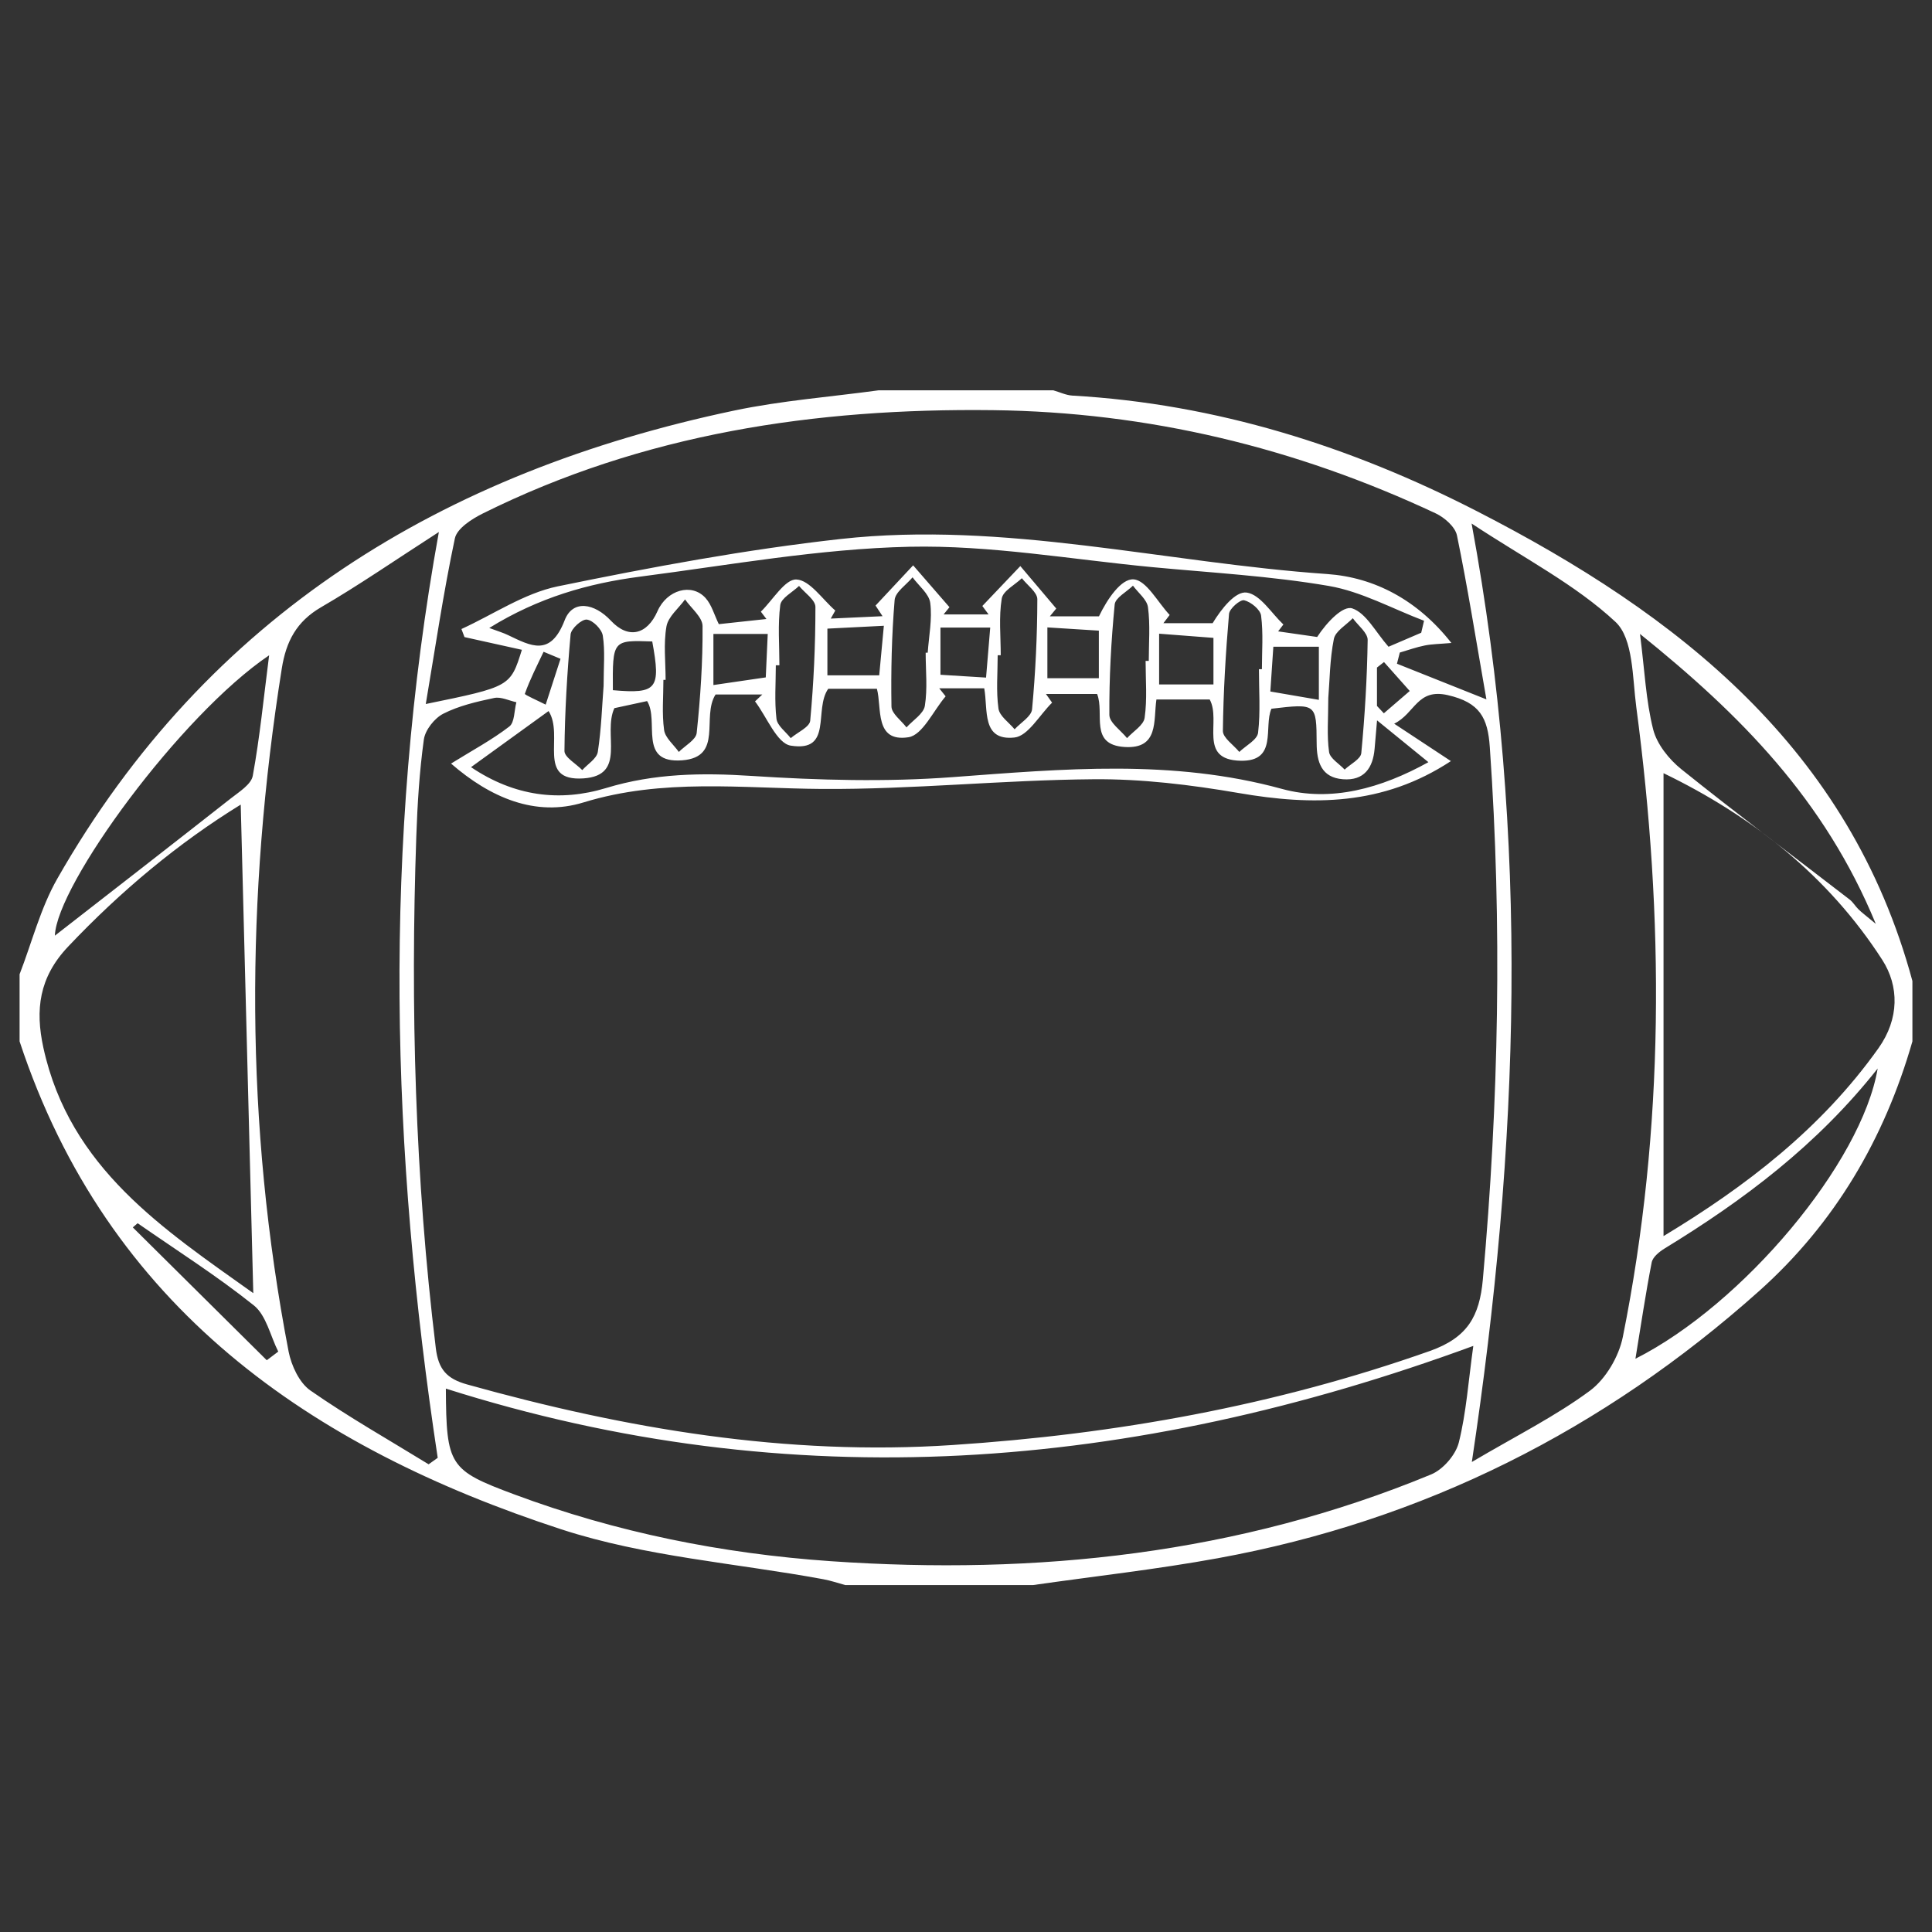 <?xml version="1.0" encoding="utf-8"?>
<!-- Generator: Adobe Illustrator 16.0.0, SVG Export Plug-In . SVG Version: 6.00 Build 0)  -->
<!DOCTYPE svg PUBLIC "-//W3C//DTD SVG 1.1//EN" "http://www.w3.org/Graphics/SVG/1.1/DTD/svg11.dtd">
<svg version="1.1" id="Layer_1" xmlns="http://www.w3.org/2000/svg" xmlns:xlink="http://www.w3.org/1999/xlink" x="0px" y="0px"
	 width="50px" height="50px" viewBox="0 0 50 50" enable-background="new 0 0 50 50" xml:space="preserve">
<rect x="0" y="0" width="50" height="50" fill="#333333" stroke="none"/>
<path fill="#FFFFFF" d="M49.493,25.388c0,0.521,0,1.042,0,1.563c-0.724,2.521-2.006,4.708-3.965,6.459
	c-4.028,3.599-8.689,5.947-14.013,6.917c-1.583,0.289-3.185,0.466-4.778,0.694c-1.621,0-3.242,0-4.864,0
	c-0.189-0.052-0.376-0.116-0.568-0.151c-2.264-0.418-4.61-0.583-6.778-1.291C8.03,37.458,2.776,33.828,0.507,26.951
	c0-0.579,0-1.158,0-1.737c0.32-0.827,0.541-1.711,0.975-2.472c3.896-6.832,9.988-10.529,17.516-12.116
	c1.229-0.259,2.495-0.354,3.743-0.525c1.506,0,3.012,0,4.517,0c0.167,0.047,0.329,0.127,0.494,0.137
	c3.718,0.212,7.2,1.313,10.477,2.995C43.438,15.906,47.866,19.366,49.493,25.388z M11.673,19.761
	c0.552-0.342,1.058-0.613,1.507-0.958c0.141-0.107,0.126-0.414,0.184-0.629c-0.193-0.042-0.4-0.148-0.577-0.11
	c-0.45,0.095-0.911,0.201-1.315,0.407c-0.229,0.117-0.469,0.422-0.503,0.669c-0.114,0.828-0.166,1.667-0.195,2.504
	c-0.155,4.428-0.031,8.846,0.505,13.248c0.067,0.546,0.282,0.791,0.812,0.938c4.111,1.148,8.26,1.853,12.562,1.567
	c4.23-0.279,8.344-1.018,12.347-2.432c0.978-0.346,1.289-0.896,1.376-1.852c0.411-4.59,0.501-9.179,0.18-13.778
	c-0.052-0.758-0.257-1.154-1.087-1.345c-0.794-0.183-0.848,0.475-1.388,0.739c0.542,0.357,0.979,0.647,1.468,0.968
	c-1.761,1.159-3.584,1.155-5.488,0.827c-1.243-0.214-2.514-0.369-3.771-0.357c-2.34,0.019-4.679,0.266-7.018,0.251
	c-2.069-0.014-4.116-0.282-6.172,0.349C13.858,21.15,12.685,20.641,11.673,19.761z M12.021,16.488
	c-0.027-0.069-0.052-0.139-0.079-0.209c0.828-0.378,1.622-0.924,2.491-1.104c2.423-0.498,4.867-0.953,7.323-1.226
	c4.238-0.471,8.391,0.616,12.591,0.907c1.221,0.085,2.342,0.672,3.215,1.784c-0.307,0.027-0.502,0.027-0.689,0.065
	c-0.218,0.043-0.43,0.12-0.646,0.183c-0.024,0.096-0.05,0.192-0.074,0.289c0.694,0.277,1.389,0.554,2.315,0.923
	c-0.279-1.594-0.49-2.925-0.762-4.243c-0.046-0.222-0.321-0.463-0.55-0.571c-3.63-1.702-7.439-2.623-11.462-2.671
	c-4.598-0.055-9.042,0.606-13.203,2.676c-0.284,0.142-0.666,0.387-0.719,0.643c-0.297,1.401-0.505,2.821-0.753,4.286
	c2.189-0.449,2.189-0.449,2.487-1.403C13.006,16.706,12.514,16.597,12.021,16.488z M38.085,13.549
	c1.512,8.171,1.237,16.094,0.006,24.287c1.167-0.688,2.172-1.189,3.06-1.847c0.407-0.304,0.746-0.883,0.848-1.391
	c1.087-5.408,1.071-10.849,0.348-16.298c-0.101-0.761-0.074-1.773-0.539-2.206C40.775,15.132,39.47,14.463,38.085,13.549z
	 M11.093,37.896c0.078-0.056,0.156-0.111,0.235-0.168c-1.2-7.914-1.444-15.832,0.03-23.96c-1.158,0.746-2.081,1.385-3.05,1.948
	c-0.636,0.37-0.904,0.886-1.015,1.583c-0.938,5.903-0.957,11.797,0.176,17.678c0.071,0.364,0.277,0.809,0.564,1.009
	C9.018,36.672,10.068,37.266,11.093,37.896z M38.129,34.832c-8.839,3.245-17.639,3.948-26.59,1.105
	c0.011,1.997,0.087,2.111,1.768,2.737c2.642,0.985,5.382,1.534,8.186,1.729c5.338,0.369,10.559-0.182,15.545-2.245
	c0.308-0.127,0.635-0.505,0.716-0.826C37.947,36.559,38.001,35.75,38.129,34.832z M43.052,31.99c2.111-1.273,4.08-2.776,5.563-4.863
	c0.543-0.765,0.533-1.608,0.099-2.284c-1.404-2.181-3.383-3.731-5.662-4.833C43.052,24.018,43.052,27.983,43.052,31.99z
	 M6.555,33.467c-0.109-4.252-0.217-8.436-0.325-12.644c-1.62,0.997-3.108,2.24-4.466,3.674c-0.757,0.799-0.855,1.638-0.641,2.619
	C1.805,30.234,4.238,31.814,6.555,33.467z M12.19,19.854c1.119,0.754,2.294,0.906,3.499,0.539c1.245-0.379,2.478-0.396,3.764-0.312
	c1.728,0.112,3.477,0.16,5.202,0.031c2.858-0.212,5.68-0.474,8.518,0.304c1.276,0.35,2.575-0.015,3.794-0.691
	c-0.483-0.394-0.876-0.712-1.329-1.082c-0.025,0.292-0.044,0.512-0.063,0.731c-0.042,0.503-0.275,0.835-0.819,0.793
	c-0.562-0.043-0.679-0.451-0.681-0.929c-0.006-1.032-0.008-1.032-1.171-0.896c-0.207,0.476,0.17,1.369-0.799,1.346
	c-1.113-0.026-0.491-1.023-0.798-1.585c-0.429,0-0.874,0-1.379,0c-0.081,0.544,0.07,1.287-0.825,1.229
	c-0.924-0.059-0.509-0.865-0.71-1.372c-0.443,0-0.884,0-1.324,0c0.054,0.075,0.105,0.15,0.159,0.225
	c-0.323,0.316-0.622,0.865-0.975,0.902c-0.857,0.091-0.679-0.718-0.781-1.273c-0.401,0-0.783,0-1.164,0
	c0.055,0.068,0.11,0.138,0.165,0.207c-0.318,0.37-0.596,1.003-0.963,1.059c-0.886,0.135-0.682-0.761-0.816-1.255
	c-0.483,0-0.9,0-1.259,0c-0.381,0.541,0.127,1.647-0.971,1.472c-0.36-0.058-0.619-0.745-0.924-1.145
	c0.062-0.059,0.126-0.12,0.189-0.179c-0.417,0-0.833,0-1.21,0c-0.373,0.583,0.21,1.622-0.866,1.704
	c-1.154,0.087-0.582-1.017-0.906-1.533c-0.323,0.069-0.619,0.133-0.847,0.183c-0.309,0.667,0.336,1.743-0.803,1.818
	c-1.232,0.081-0.486-1.101-0.9-1.743C13.55,18.869,12.924,19.323,12.19,19.854z M36.781,16.375c0.023-0.103,0.048-0.207,0.073-0.31
	c-0.821-0.311-1.617-0.755-2.465-0.901c-1.506-0.258-3.041-0.342-4.563-0.486c-2.098-0.199-4.201-0.574-6.294-0.528
	c-2.326,0.052-4.646,0.473-6.962,0.773c-1.344,0.174-2.638,0.542-3.908,1.329c0.237,0.088,0.364,0.125,0.483,0.183
	c0.594,0.282,1.099,0.574,1.469-0.384c0.208-0.539,0.769-0.445,1.197,0.014c0.452,0.482,0.936,0.362,1.205-0.248
	c0.241-0.55,0.884-0.739,1.244-0.34c0.158,0.176,0.225,0.436,0.343,0.676c0.437-0.047,0.835-0.09,1.232-0.133
	c-0.047-0.064-0.095-0.127-0.144-0.19c0.307-0.299,0.626-0.846,0.919-0.833c0.347,0.015,0.673,0.514,1.007,0.804
	c-0.038,0.069-0.077,0.139-0.117,0.208c0.447-0.021,0.894-0.042,1.34-0.062c-0.059-0.092-0.119-0.183-0.181-0.275
	c0.324-0.346,0.649-0.693,0.973-1.041c0.313,0.361,0.626,0.722,0.94,1.083c-0.051,0.063-0.102,0.125-0.152,0.188
	c0.389,0,0.776,0,1.165,0c-0.055-0.073-0.108-0.146-0.162-0.219c0.328-0.344,0.655-0.688,0.983-1.033
	c0.311,0.367,0.62,0.732,0.93,1.099c-0.055,0.068-0.11,0.135-0.166,0.202c0.423,0,0.848,0,1.271,0
	c0.213-0.445,0.576-0.98,0.896-0.957c0.333,0.024,0.624,0.592,0.934,0.921c-0.056,0.071-0.108,0.142-0.162,0.213
	c0.425,0,0.848,0,1.274,0c0.228-0.376,0.593-0.835,0.884-0.792c0.349,0.052,0.636,0.532,0.947,0.826
	c-0.044,0.059-0.09,0.119-0.136,0.178c0.337,0.048,0.674,0.097,1.01,0.145c0.257-0.392,0.672-0.821,0.911-0.739
	c0.359,0.124,0.597,0.605,0.936,0.992C36.117,16.659,36.448,16.517,36.781,16.375z M48.594,27.653
	c-1.567,1.983-3.467,3.406-5.513,4.657c-0.136,0.083-0.307,0.221-0.335,0.359c-0.157,0.806-0.277,1.619-0.421,2.495
	C45.109,33.759,48.179,30.099,48.594,27.653z M6.965,16.959c-2.297,1.553-5.498,5.936-5.545,7.256
	c1.429-1.112,2.995-2.327,4.552-3.551c0.216-0.17,0.53-0.364,0.57-0.588C6.723,19.087,6.821,18.083,6.965,16.959z M42.443,16.406
	c0.121,0.946,0.153,1.729,0.341,2.472c0.098,0.384,0.411,0.774,0.731,1.031c1.429,1.147,2.898,2.248,4.351,3.369
	c0.091,0.069,0.149,0.176,0.232,0.256c0.08,0.079,0.172,0.146,0.447,0.375C47.218,20.69,45.05,18.505,42.443,16.406z M32.581,17.319
	c0.027,0,0.052,0,0.077,0c0-0.462,0.038-0.93-0.021-1.386c-0.019-0.157-0.264-0.356-0.438-0.398
	c-0.103-0.024-0.379,0.215-0.392,0.352c-0.086,1.007-0.147,2.019-0.159,3.03c0,0.179,0.277,0.362,0.425,0.543
	c0.171-0.165,0.465-0.314,0.486-0.497C32.623,18.422,32.581,17.868,32.581,17.319z M34.376,18.062c0,0.538-0.04,0.975,0.02,1.398
	c0.022,0.167,0.264,0.306,0.403,0.457c0.149-0.142,0.416-0.272,0.431-0.426c0.092-0.973,0.151-1.951,0.165-2.929
	c0.002-0.186-0.251-0.375-0.385-0.563c-0.17,0.178-0.45,0.333-0.49,0.538C34.414,17.068,34.413,17.621,34.376,18.062z
	 M15.621,17.751c0-0.5,0.041-0.908-0.021-1.302c-0.026-0.166-0.258-0.399-0.414-0.414c-0.132-0.013-0.405,0.234-0.419,0.384
	c-0.09,1.002-0.15,2.009-0.159,3.015c-0.001,0.164,0.301,0.331,0.461,0.496c0.14-0.156,0.375-0.297,0.402-0.47
	C15.563,18.865,15.581,18.259,15.621,17.751z M17.226,17.595c-0.018,0-0.038,0-0.057,0c0,0.434-0.041,0.873,0.018,1.299
	c0.029,0.202,0.248,0.378,0.381,0.566c0.161-0.163,0.443-0.313,0.462-0.49c0.097-0.919,0.159-1.844,0.152-2.767
	c-0.001-0.231-0.293-0.46-0.453-0.69c-0.167,0.231-0.436,0.445-0.481,0.698C17.169,16.659,17.226,17.132,17.226,17.595z
	 M25.899,16.958c-0.026,0-0.053,0-0.079,0c0,0.46-0.043,0.928,0.02,1.379c0.027,0.195,0.271,0.359,0.418,0.537
	c0.157-0.171,0.435-0.333,0.452-0.519c0.088-0.945,0.134-1.897,0.136-2.847c0-0.181-0.261-0.363-0.4-0.544
	c-0.184,0.175-0.49,0.329-0.521,0.528C25.847,15.969,25.899,16.468,25.899,16.958z M23.956,16.892c0.018,0,0.035,0,0.053,0
	c0.03-0.43,0.12-0.868,0.066-1.287c-0.03-0.237-0.297-0.443-0.458-0.664c-0.163,0.196-0.447,0.38-0.464,0.587
	c-0.076,0.916-0.097,1.838-0.082,2.757c0.003,0.183,0.253,0.36,0.389,0.54c0.166-0.185,0.441-0.352,0.475-0.557
	C24.007,17.82,23.956,17.352,23.956,16.892z M20.171,17.217c-0.032,0-0.062,0-0.093,0c0,0.462-0.037,0.928,0.017,1.385
	c0.021,0.179,0.24,0.335,0.369,0.501c0.175-0.15,0.489-0.287,0.504-0.451c0.091-0.978,0.135-1.962,0.135-2.944
	c0-0.182-0.275-0.363-0.424-0.544c-0.17,0.164-0.461,0.312-0.486,0.495C20.127,16.169,20.171,16.696,20.171,17.217z M29.648,17.104
	c0.026,0,0.053,0,0.082,0c0-0.462,0.04-0.93-0.02-1.385c-0.024-0.201-0.252-0.375-0.389-0.562c-0.164,0.162-0.455,0.311-0.473,0.486
	c-0.092,0.949-0.144,1.905-0.138,2.857c0,0.202,0.297,0.402,0.458,0.603c0.158-0.175,0.429-0.334,0.455-0.527
	C29.692,18.094,29.648,17.596,29.648,17.104z M3.562,31.657c-0.042,0.037-0.083,0.072-0.125,0.108
	c1.156,1.146,2.312,2.292,3.467,3.438c0.1-0.075,0.198-0.149,0.297-0.224c-0.205-0.406-0.31-0.937-0.631-1.195
	C5.613,33.019,4.571,32.359,3.562,31.657z M22.874,16.195c-0.601,0.03-1.039,0.053-1.461,0.074c0,0.474,0,0.856,0,1.209
	c0.477,0,0.887,0,1.341,0C22.794,17.054,22.827,16.698,22.874,16.195z M31.404,17.713c0-0.427,0-0.789,0-1.205
	c-0.473-0.037-0.906-0.07-1.406-0.108c0,0.507,0,0.891,0,1.313C30.467,17.713,30.888,17.713,31.404,17.713z M27.106,17.552
	c0.46,0,0.875,0,1.332,0c0-0.413,0-0.798,0-1.231c-0.459-0.029-0.87-0.055-1.332-0.084C27.106,16.71,27.106,17.078,27.106,17.552z
	 M18.463,16.406c0,0.5,0,0.887,0,1.323c0.49-0.072,0.912-0.133,1.355-0.198c0.018-0.404,0.035-0.765,0.051-1.125
	C19.375,16.406,18.952,16.406,18.463,16.406z M34.132,18.112c0-0.501,0-0.913,0-1.375c-0.418,0-0.777,0-1.178,0
	c-0.026,0.403-0.051,0.765-0.078,1.159C33.331,17.974,33.691,18.036,34.132,18.112z M24.339,17.463
	c0.389,0.024,0.767,0.047,1.18,0.073c0.04-0.486,0.073-0.869,0.108-1.294c-0.492,0-0.87,0-1.288,0
	C24.339,16.632,24.339,16.967,24.339,17.463z M15.861,17.862c1.145,0.101,1.245-0.031,1.019-1.261
	C15.853,16.565,15.852,16.567,15.861,17.862z M14.506,17.05c-0.146-0.061-0.292-0.121-0.438-0.182
	c-0.17,0.36-0.353,0.715-0.485,1.088c-0.01,0.026,0.351,0.184,0.539,0.28C14.251,17.84,14.379,17.445,14.506,17.05z M35.636,18.27
	c0.059,0.063,0.118,0.127,0.178,0.19c0.224-0.192,0.445-0.385,0.67-0.577c-0.223-0.249-0.444-0.499-0.666-0.749
	c-0.062,0.047-0.121,0.095-0.182,0.142C35.636,17.608,35.636,17.939,35.636,18.27z"/>
</svg>
